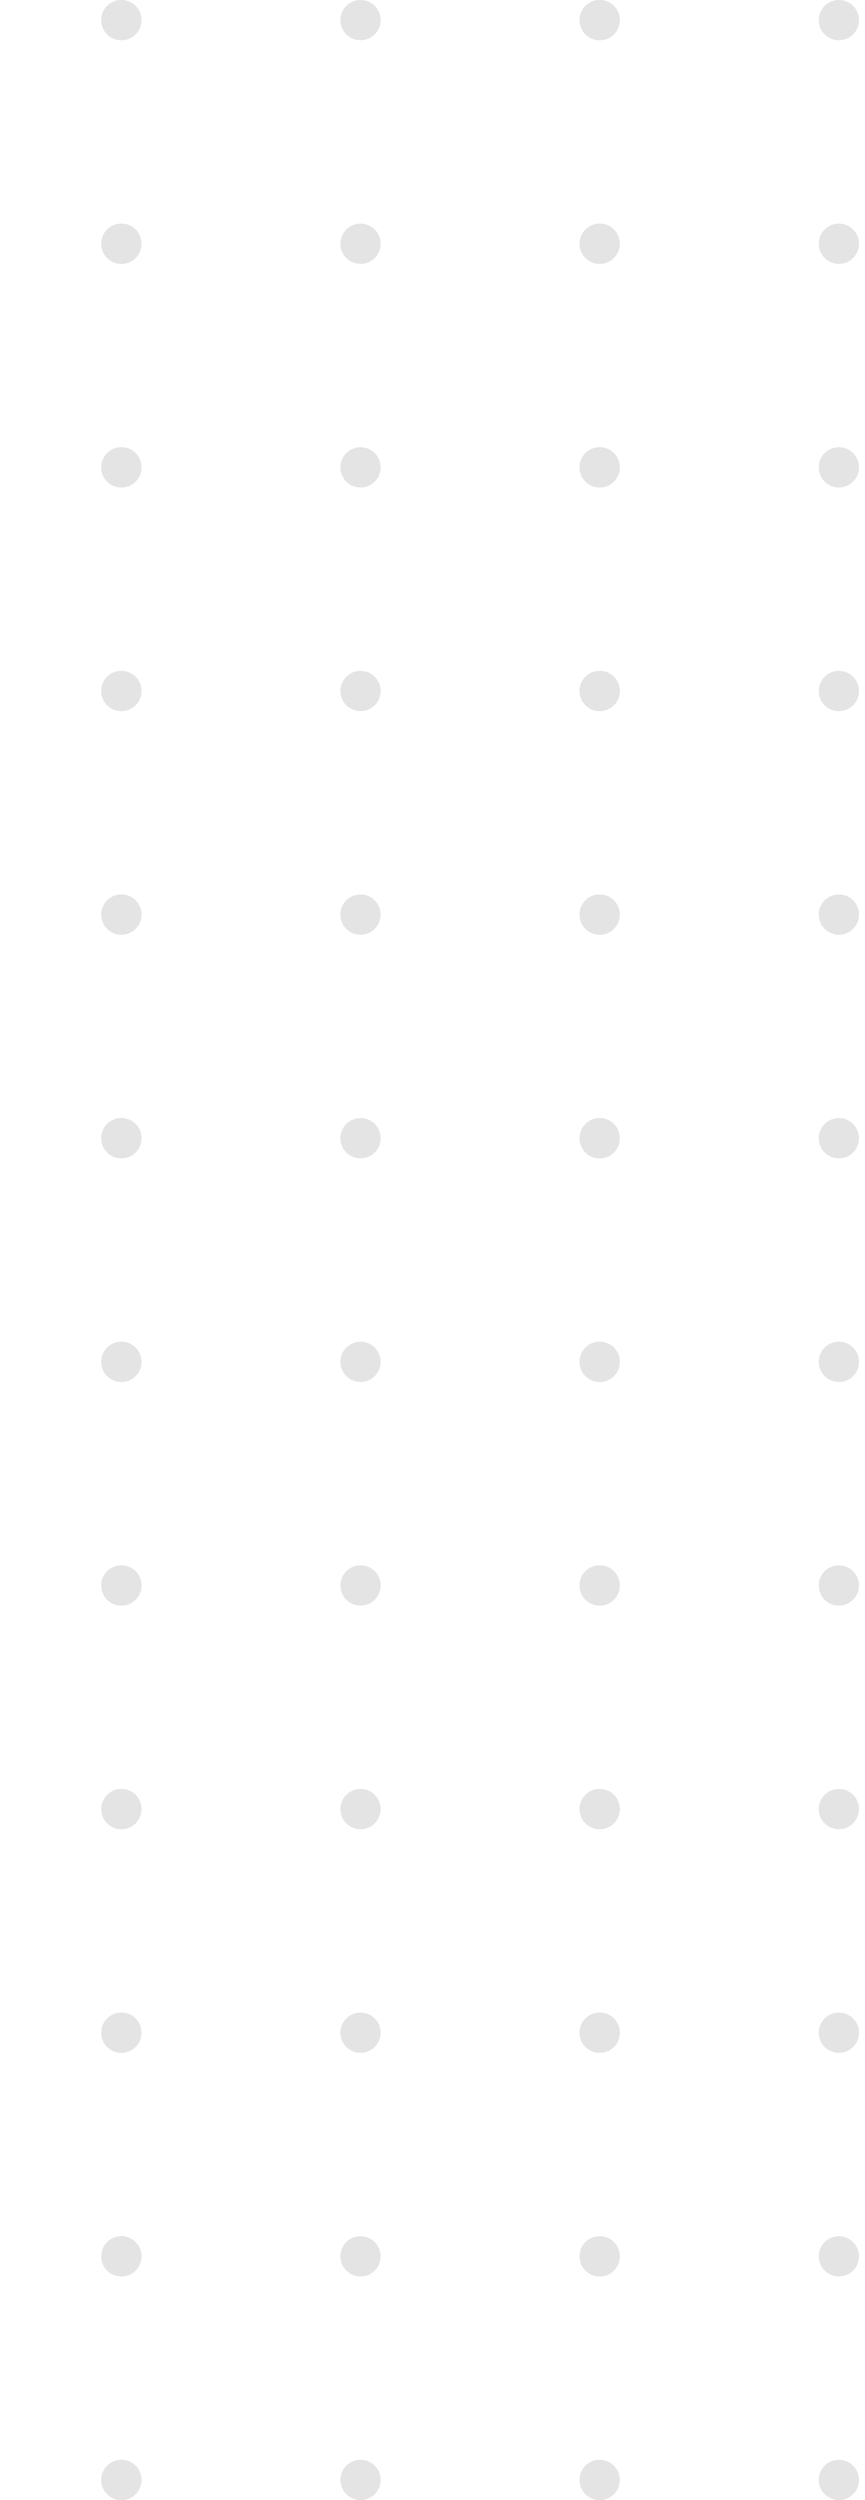 <svg width="90" height="260" viewBox="0 0 90 260" fill="none" xmlns="http://www.w3.org/2000/svg">
<path fill-rule="evenodd" clip-rule="evenodd" d="M87.281 255.814C88.443 255.814 89.374 256.744 89.374 257.907C89.374 259.07 88.443 260 87.281 260C86.118 260 85.188 259.07 85.188 257.907C85.188 256.744 86.118 255.814 87.281 255.814Z" fill="#E4E4E4"/>
<path fill-rule="evenodd" clip-rule="evenodd" d="M87.281 232.558C88.443 232.558 89.374 233.488 89.374 234.651C89.374 235.814 88.443 236.744 87.281 236.744C86.118 236.744 85.188 235.814 85.188 234.651C85.188 233.488 86.118 232.558 87.281 232.558Z" fill="#E4E4E4"/>
<path fill-rule="evenodd" clip-rule="evenodd" d="M87.281 209.302C88.443 209.302 89.374 210.232 89.374 211.395C89.374 212.558 88.443 213.488 87.281 213.488C86.118 213.488 85.188 212.558 85.188 211.395C85.188 210.232 86.118 209.302 87.281 209.302Z" fill="#E4E4E4"/>
<path fill-rule="evenodd" clip-rule="evenodd" d="M87.281 186.046C88.443 186.046 89.374 186.977 89.374 188.139C89.374 189.302 88.443 190.232 87.281 190.232C86.118 190.232 85.188 189.302 85.188 188.139C85.188 186.977 86.118 186.046 87.281 186.046Z" fill="#E4E4E4"/>
<path fill-rule="evenodd" clip-rule="evenodd" d="M87.281 162.791C88.443 162.791 89.374 163.721 89.374 164.884C89.374 166.046 88.443 166.977 87.281 166.977C86.118 166.977 85.188 166.046 85.188 164.884C85.188 163.721 86.118 162.791 87.281 162.791Z" fill="#E4E4E4"/>
<path fill-rule="evenodd" clip-rule="evenodd" d="M87.281 139.535C88.443 139.535 89.374 140.465 89.374 141.628C89.374 142.791 88.443 143.721 87.281 143.721C86.118 143.721 85.188 142.791 85.188 141.628C85.188 140.465 86.118 139.535 87.281 139.535Z" fill="#E4E4E4"/>
<path fill-rule="evenodd" clip-rule="evenodd" d="M87.281 116.279C88.443 116.279 89.374 117.209 89.374 118.372C89.374 119.535 88.443 120.465 87.281 120.465C86.118 120.465 85.188 119.535 85.188 118.372C85.188 117.209 86.118 116.279 87.281 116.279Z" fill="#E4E4E4"/>
<path fill-rule="evenodd" clip-rule="evenodd" d="M87.281 93.023C88.443 93.023 89.374 93.953 89.374 95.116C89.374 96.279 88.443 97.209 87.281 97.209C86.118 97.209 85.188 96.279 85.188 95.116C85.188 93.953 86.118 93.023 87.281 93.023Z" fill="#E4E4E4"/>
<path fill-rule="evenodd" clip-rule="evenodd" d="M87.281 69.768C88.443 69.768 89.374 70.698 89.374 71.861C89.374 73.023 88.443 73.954 87.281 73.954C86.118 73.954 85.188 73.023 85.188 71.861C85.188 70.698 86.118 69.768 87.281 69.768Z" fill="#E4E4E4"/>
<path fill-rule="evenodd" clip-rule="evenodd" d="M87.281 46.512C88.443 46.512 89.374 47.442 89.374 48.605C89.374 49.767 88.443 50.698 87.281 50.698C86.118 50.698 85.188 49.767 85.188 48.605C85.188 47.442 86.118 46.512 87.281 46.512Z" fill="#E4E4E4"/>
<path fill-rule="evenodd" clip-rule="evenodd" d="M87.281 23.256C88.443 23.256 89.374 24.186 89.374 25.349C89.374 26.512 88.443 27.442 87.281 27.442C86.118 27.442 85.188 26.512 85.188 25.349C85.188 24.186 86.118 23.256 87.281 23.256Z" fill="#E4E4E4"/>
<path fill-rule="evenodd" clip-rule="evenodd" d="M87.281 0C88.443 0 89.374 0.93 89.374 2.093C89.374 3.256 88.443 4.186 87.281 4.186C86.118 4.186 85.188 3.256 85.188 2.093C85.188 0.93 86.118 0 87.281 0Z" fill="#E4E4E4"/>
<path fill-rule="evenodd" clip-rule="evenodd" d="M62.394 255.814C63.557 255.814 64.487 256.744 64.487 257.907C64.487 259.07 63.557 260 62.394 260C61.231 260 60.301 259.07 60.301 257.907C60.301 256.744 61.231 255.814 62.394 255.814Z" fill="#E4E4E4"/>
<path fill-rule="evenodd" clip-rule="evenodd" d="M62.394 232.558C63.557 232.558 64.487 233.488 64.487 234.651C64.487 235.814 63.557 236.744 62.394 236.744C61.231 236.744 60.301 235.814 60.301 234.651C60.301 233.488 61.231 232.558 62.394 232.558Z" fill="#E4E4E4"/>
<path fill-rule="evenodd" clip-rule="evenodd" d="M62.394 209.302C63.557 209.302 64.487 210.232 64.487 211.395C64.487 212.558 63.557 213.488 62.394 213.488C61.231 213.488 60.301 212.558 60.301 211.395C60.301 210.232 61.231 209.302 62.394 209.302Z" fill="#E4E4E4"/>
<path fill-rule="evenodd" clip-rule="evenodd" d="M62.394 186.046C63.557 186.046 64.487 186.977 64.487 188.139C64.487 189.302 63.557 190.232 62.394 190.232C61.231 190.232 60.301 189.302 60.301 188.139C60.301 186.977 61.231 186.046 62.394 186.046Z" fill="#E4E4E4"/>
<path fill-rule="evenodd" clip-rule="evenodd" d="M62.394 162.791C63.557 162.791 64.487 163.721 64.487 164.884C64.487 166.046 63.557 166.977 62.394 166.977C61.231 166.977 60.301 166.046 60.301 164.884C60.301 163.721 61.231 162.791 62.394 162.791Z" fill="#E4E4E4"/>
<path fill-rule="evenodd" clip-rule="evenodd" d="M62.394 139.535C63.557 139.535 64.487 140.465 64.487 141.628C64.487 142.791 63.557 143.721 62.394 143.721C61.231 143.721 60.301 142.791 60.301 141.628C60.301 140.465 61.231 139.535 62.394 139.535Z" fill="#E4E4E4"/>
<path fill-rule="evenodd" clip-rule="evenodd" d="M62.394 116.279C63.557 116.279 64.487 117.209 64.487 118.372C64.487 119.535 63.557 120.465 62.394 120.465C61.231 120.465 60.301 119.535 60.301 118.372C60.301 117.209 61.231 116.279 62.394 116.279Z" fill="#E4E4E4"/>
<path fill-rule="evenodd" clip-rule="evenodd" d="M62.394 93.023C63.557 93.023 64.487 93.953 64.487 95.116C64.487 96.279 63.557 97.209 62.394 97.209C61.231 97.209 60.301 96.279 60.301 95.116C60.301 93.953 61.231 93.023 62.394 93.023Z" fill="#E4E4E4"/>
<path fill-rule="evenodd" clip-rule="evenodd" d="M62.394 69.768C63.557 69.768 64.487 70.698 64.487 71.861C64.487 73.023 63.557 73.954 62.394 73.954C61.231 73.954 60.301 73.023 60.301 71.861C60.301 70.698 61.231 69.768 62.394 69.768Z" fill="#E4E4E4"/>
<path fill-rule="evenodd" clip-rule="evenodd" d="M62.394 46.512C63.557 46.512 64.487 47.442 64.487 48.605C64.487 49.767 63.557 50.698 62.394 50.698C61.231 50.698 60.301 49.767 60.301 48.605C60.301 47.442 61.231 46.512 62.394 46.512Z" fill="#E4E4E4"/>
<path fill-rule="evenodd" clip-rule="evenodd" d="M62.394 23.256C63.557 23.256 64.487 24.186 64.487 25.349C64.487 26.512 63.557 27.442 62.394 27.442C61.231 27.442 60.301 26.512 60.301 25.349C60.301 24.186 61.231 23.256 62.394 23.256Z" fill="#E4E4E4"/>
<path fill-rule="evenodd" clip-rule="evenodd" d="M62.394 0C63.557 0 64.487 0.93 64.487 2.093C64.487 3.256 63.557 4.186 62.394 4.186C61.231 4.186 60.301 3.256 60.301 2.093C60.301 0.93 61.231 0 62.394 0Z" fill="#E4E4E4"/>
<path fill-rule="evenodd" clip-rule="evenodd" d="M62.394 255.814C63.557 255.814 64.487 256.744 64.487 257.907C64.487 259.07 63.557 260 62.394 260C61.231 260 60.301 259.07 60.301 257.907C60.301 256.744 61.231 255.814 62.394 255.814Z" fill="#E4E4E4"/>
<path fill-rule="evenodd" clip-rule="evenodd" d="M62.394 232.558C63.557 232.558 64.487 233.488 64.487 234.651C64.487 235.814 63.557 236.744 62.394 236.744C61.231 236.744 60.301 235.814 60.301 234.651C60.301 233.488 61.231 232.558 62.394 232.558Z" fill="#E4E4E4"/>
<path fill-rule="evenodd" clip-rule="evenodd" d="M62.394 209.302C63.557 209.302 64.487 210.232 64.487 211.395C64.487 212.558 63.557 213.488 62.394 213.488C61.231 213.488 60.301 212.558 60.301 211.395C60.301 210.232 61.231 209.302 62.394 209.302Z" fill="#E4E4E4"/>
<path fill-rule="evenodd" clip-rule="evenodd" d="M62.394 186.046C63.557 186.046 64.487 186.977 64.487 188.139C64.487 189.302 63.557 190.232 62.394 190.232C61.231 190.232 60.301 189.302 60.301 188.139C60.301 186.977 61.231 186.046 62.394 186.046Z" fill="#E4E4E4"/>
<path fill-rule="evenodd" clip-rule="evenodd" d="M62.394 162.791C63.557 162.791 64.487 163.721 64.487 164.884C64.487 166.046 63.557 166.977 62.394 166.977C61.231 166.977 60.301 166.046 60.301 164.884C60.301 163.721 61.231 162.791 62.394 162.791Z" fill="#E4E4E4"/>
<path fill-rule="evenodd" clip-rule="evenodd" d="M62.394 139.535C63.557 139.535 64.487 140.465 64.487 141.628C64.487 142.791 63.557 143.721 62.394 143.721C61.231 143.721 60.301 142.791 60.301 141.628C60.301 140.465 61.231 139.535 62.394 139.535Z" fill="#E4E4E4"/>
<path fill-rule="evenodd" clip-rule="evenodd" d="M62.394 116.279C63.557 116.279 64.487 117.209 64.487 118.372C64.487 119.535 63.557 120.465 62.394 120.465C61.231 120.465 60.301 119.535 60.301 118.372C60.301 117.209 61.231 116.279 62.394 116.279Z" fill="#E4E4E4"/>
<path fill-rule="evenodd" clip-rule="evenodd" d="M62.394 93.023C63.557 93.023 64.487 93.953 64.487 95.116C64.487 96.279 63.557 97.209 62.394 97.209C61.231 97.209 60.301 96.279 60.301 95.116C60.301 93.953 61.231 93.023 62.394 93.023Z" fill="#E4E4E4"/>
<path fill-rule="evenodd" clip-rule="evenodd" d="M62.394 69.768C63.557 69.768 64.487 70.698 64.487 71.861C64.487 73.023 63.557 73.954 62.394 73.954C61.231 73.954 60.301 73.023 60.301 71.861C60.301 70.698 61.231 69.768 62.394 69.768Z" fill="#E4E4E4"/>
<path fill-rule="evenodd" clip-rule="evenodd" d="M62.394 46.512C63.557 46.512 64.487 47.442 64.487 48.605C64.487 49.767 63.557 50.698 62.394 50.698C61.231 50.698 60.301 49.767 60.301 48.605C60.301 47.442 61.231 46.512 62.394 46.512Z" fill="#E4E4E4"/>
<path fill-rule="evenodd" clip-rule="evenodd" d="M62.394 23.256C63.557 23.256 64.487 24.186 64.487 25.349C64.487 26.512 63.557 27.442 62.394 27.442C61.231 27.442 60.301 26.512 60.301 25.349C60.301 24.186 61.231 23.256 62.394 23.256Z" fill="#E4E4E4"/>
<path fill-rule="evenodd" clip-rule="evenodd" d="M62.394 0C63.557 0 64.487 0.93 64.487 2.093C64.487 3.256 63.557 4.186 62.394 4.186C61.231 4.186 60.301 3.256 60.301 2.093C60.301 0.93 61.231 0 62.394 0Z" fill="#E4E4E4"/>
<path fill-rule="evenodd" clip-rule="evenodd" d="M37.511 255.814C38.674 255.814 39.604 256.744 39.604 257.907C39.604 259.07 38.674 260 37.511 260C36.348 260 35.418 259.07 35.418 257.907C35.418 256.744 36.348 255.814 37.511 255.814Z" fill="#E4E4E4"/>
<path fill-rule="evenodd" clip-rule="evenodd" d="M37.511 232.558C38.674 232.558 39.604 233.488 39.604 234.651C39.604 235.814 38.674 236.744 37.511 236.744C36.348 236.744 35.418 235.814 35.418 234.651C35.418 233.488 36.348 232.558 37.511 232.558Z" fill="#E4E4E4"/>
<path fill-rule="evenodd" clip-rule="evenodd" d="M37.511 209.302C38.674 209.302 39.604 210.232 39.604 211.395C39.604 212.558 38.674 213.488 37.511 213.488C36.348 213.488 35.418 212.558 35.418 211.395C35.418 210.232 36.348 209.302 37.511 209.302Z" fill="#E4E4E4"/>
<path fill-rule="evenodd" clip-rule="evenodd" d="M37.511 186.046C38.674 186.046 39.604 186.977 39.604 188.139C39.604 189.302 38.674 190.232 37.511 190.232C36.348 190.232 35.418 189.302 35.418 188.139C35.418 186.977 36.348 186.046 37.511 186.046Z" fill="#E4E4E4"/>
<path fill-rule="evenodd" clip-rule="evenodd" d="M37.511 162.791C38.674 162.791 39.604 163.721 39.604 164.884C39.604 166.046 38.674 166.977 37.511 166.977C36.348 166.977 35.418 166.046 35.418 164.884C35.418 163.721 36.348 162.791 37.511 162.791Z" fill="#E4E4E4"/>
<path fill-rule="evenodd" clip-rule="evenodd" d="M37.511 139.535C38.674 139.535 39.604 140.465 39.604 141.628C39.604 142.791 38.674 143.721 37.511 143.721C36.348 143.721 35.418 142.791 35.418 141.628C35.418 140.465 36.348 139.535 37.511 139.535Z" fill="#E4E4E4"/>
<path fill-rule="evenodd" clip-rule="evenodd" d="M37.511 116.279C38.674 116.279 39.604 117.209 39.604 118.372C39.604 119.535 38.674 120.465 37.511 120.465C36.348 120.465 35.418 119.535 35.418 118.372C35.418 117.209 36.348 116.279 37.511 116.279Z" fill="#E4E4E4"/>
<path fill-rule="evenodd" clip-rule="evenodd" d="M37.511 93.023C38.674 93.023 39.604 93.953 39.604 95.116C39.604 96.279 38.674 97.209 37.511 97.209C36.348 97.209 35.418 96.279 35.418 95.116C35.418 93.953 36.348 93.023 37.511 93.023Z" fill="#E4E4E4"/>
<path fill-rule="evenodd" clip-rule="evenodd" d="M37.511 69.768C38.674 69.768 39.604 70.698 39.604 71.861C39.604 73.023 38.674 73.954 37.511 73.954C36.348 73.954 35.418 73.023 35.418 71.861C35.418 70.698 36.348 69.768 37.511 69.768Z" fill="#E4E4E4"/>
<path fill-rule="evenodd" clip-rule="evenodd" d="M37.511 46.512C38.674 46.512 39.604 47.442 39.604 48.605C39.604 49.767 38.674 50.698 37.511 50.698C36.348 50.698 35.418 49.767 35.418 48.605C35.418 47.442 36.348 46.512 37.511 46.512Z" fill="#E4E4E4"/>
<path fill-rule="evenodd" clip-rule="evenodd" d="M37.511 23.256C38.674 23.256 39.604 24.186 39.604 25.349C39.604 26.512 38.674 27.442 37.511 27.442C36.348 27.442 35.418 26.512 35.418 25.349C35.418 24.186 36.348 23.256 37.511 23.256Z" fill="#E4E4E4"/>
<path fill-rule="evenodd" clip-rule="evenodd" d="M37.511 0C38.674 0 39.604 0.93 39.604 2.093C39.604 3.256 38.674 4.186 37.511 4.186C36.348 4.186 35.418 3.256 35.418 2.093C35.418 0.93 36.348 0 37.511 0Z" fill="#E4E4E4"/>
<path fill-rule="evenodd" clip-rule="evenodd" d="M12.628 255.814C13.791 255.814 14.721 256.744 14.721 257.907C14.721 259.07 13.791 260 12.628 260C11.465 260 10.535 259.07 10.535 257.907C10.535 256.744 11.465 255.814 12.628 255.814Z" fill="#E4E4E4"/>
<path fill-rule="evenodd" clip-rule="evenodd" d="M12.628 232.558C13.791 232.558 14.721 233.488 14.721 234.651C14.721 235.814 13.791 236.744 12.628 236.744C11.465 236.744 10.535 235.814 10.535 234.651C10.535 233.488 11.465 232.558 12.628 232.558Z" fill="#E4E4E4"/>
<path fill-rule="evenodd" clip-rule="evenodd" d="M12.628 209.302C13.791 209.302 14.721 210.232 14.721 211.395C14.721 212.558 13.791 213.488 12.628 213.488C11.465 213.488 10.535 212.558 10.535 211.395C10.535 210.232 11.465 209.302 12.628 209.302Z" fill="#E4E4E4"/>
<path fill-rule="evenodd" clip-rule="evenodd" d="M12.628 186.046C13.791 186.046 14.721 186.977 14.721 188.139C14.721 189.302 13.791 190.232 12.628 190.232C11.465 190.232 10.535 189.302 10.535 188.139C10.535 186.977 11.465 186.046 12.628 186.046Z" fill="#E4E4E4"/>
<path fill-rule="evenodd" clip-rule="evenodd" d="M12.628 162.791C13.791 162.791 14.721 163.721 14.721 164.884C14.721 166.046 13.791 166.977 12.628 166.977C11.465 166.977 10.535 166.046 10.535 164.884C10.535 163.721 11.465 162.791 12.628 162.791Z" fill="#E4E4E4"/>
<path fill-rule="evenodd" clip-rule="evenodd" d="M12.628 139.535C13.791 139.535 14.721 140.465 14.721 141.628C14.721 142.791 13.791 143.721 12.628 143.721C11.465 143.721 10.535 142.791 10.535 141.628C10.535 140.465 11.465 139.535 12.628 139.535Z" fill="#E4E4E4"/>
<path fill-rule="evenodd" clip-rule="evenodd" d="M12.628 116.279C13.791 116.279 14.721 117.209 14.721 118.372C14.721 119.535 13.791 120.465 12.628 120.465C11.465 120.465 10.535 119.535 10.535 118.372C10.535 117.209 11.465 116.279 12.628 116.279Z" fill="#E4E4E4"/>
<path fill-rule="evenodd" clip-rule="evenodd" d="M12.628 93.023C13.791 93.023 14.721 93.953 14.721 95.116C14.721 96.279 13.791 97.209 12.628 97.209C11.465 97.209 10.535 96.279 10.535 95.116C10.535 93.953 11.465 93.023 12.628 93.023Z" fill="#E4E4E4"/>
<path fill-rule="evenodd" clip-rule="evenodd" d="M12.628 69.768C13.791 69.768 14.721 70.698 14.721 71.861C14.721 73.023 13.791 73.954 12.628 73.954C11.465 73.954 10.535 73.023 10.535 71.861C10.535 70.698 11.465 69.768 12.628 69.768Z" fill="#E4E4E4"/>
<path fill-rule="evenodd" clip-rule="evenodd" d="M12.628 46.512C13.791 46.512 14.721 47.442 14.721 48.605C14.721 49.767 13.791 50.698 12.628 50.698C11.465 50.698 10.535 49.767 10.535 48.605C10.535 47.442 11.465 46.512 12.628 46.512Z" fill="#E4E4E4"/>
<path fill-rule="evenodd" clip-rule="evenodd" d="M12.628 23.256C13.791 23.256 14.721 24.186 14.721 25.349C14.721 26.512 13.791 27.442 12.628 27.442C11.465 27.442 10.535 26.512 10.535 25.349C10.535 24.186 11.465 23.256 12.628 23.256Z" fill="#E4E4E4"/>
<path fill-rule="evenodd" clip-rule="evenodd" d="M12.628 0C13.791 0 14.721 0.93 14.721 2.093C14.721 3.256 13.791 4.186 12.628 4.186C11.465 4.186 10.535 3.256 10.535 2.093C10.535 0.93 11.465 0 12.628 0Z" fill="#E4E4E4"/>
<path fill-rule="evenodd" clip-rule="evenodd" d="M12.628 255.814C13.791 255.814 14.721 256.744 14.721 257.907C14.721 259.07 13.791 260 12.628 260C11.465 260 10.535 259.07 10.535 257.907C10.535 256.744 11.465 255.814 12.628 255.814Z" fill="#E4E4E4"/>
<path fill-rule="evenodd" clip-rule="evenodd" d="M12.628 232.558C13.791 232.558 14.721 233.488 14.721 234.651C14.721 235.814 13.791 236.744 12.628 236.744C11.465 236.744 10.535 235.814 10.535 234.651C10.535 233.488 11.465 232.558 12.628 232.558Z" fill="#E4E4E4"/>
<path fill-rule="evenodd" clip-rule="evenodd" d="M12.628 209.302C13.791 209.302 14.721 210.232 14.721 211.395C14.721 212.558 13.791 213.488 12.628 213.488C11.465 213.488 10.535 212.558 10.535 211.395C10.535 210.232 11.465 209.302 12.628 209.302Z" fill="#E4E4E4"/>
<path fill-rule="evenodd" clip-rule="evenodd" d="M12.628 186.046C13.791 186.046 14.721 186.977 14.721 188.139C14.721 189.302 13.791 190.232 12.628 190.232C11.465 190.232 10.535 189.302 10.535 188.139C10.535 186.977 11.465 186.046 12.628 186.046Z" fill="#E4E4E4"/>
<path fill-rule="evenodd" clip-rule="evenodd" d="M12.628 162.791C13.791 162.791 14.721 163.721 14.721 164.884C14.721 166.046 13.791 166.977 12.628 166.977C11.465 166.977 10.535 166.046 10.535 164.884C10.535 163.721 11.465 162.791 12.628 162.791Z" fill="#E4E4E4"/>
<path fill-rule="evenodd" clip-rule="evenodd" d="M12.628 139.535C13.791 139.535 14.721 140.465 14.721 141.628C14.721 142.791 13.791 143.721 12.628 143.721C11.465 143.721 10.535 142.791 10.535 141.628C10.535 140.465 11.465 139.535 12.628 139.535Z" fill="#E4E4E4"/>
<path fill-rule="evenodd" clip-rule="evenodd" d="M12.628 116.279C13.791 116.279 14.721 117.209 14.721 118.372C14.721 119.535 13.791 120.465 12.628 120.465C11.465 120.465 10.535 119.535 10.535 118.372C10.535 117.209 11.465 116.279 12.628 116.279Z" fill="#E4E4E4"/>
<path fill-rule="evenodd" clip-rule="evenodd" d="M12.628 93.023C13.791 93.023 14.721 93.953 14.721 95.116C14.721 96.279 13.791 97.209 12.628 97.209C11.465 97.209 10.535 96.279 10.535 95.116C10.535 93.953 11.465 93.023 12.628 93.023Z" fill="#E4E4E4"/>
<path fill-rule="evenodd" clip-rule="evenodd" d="M12.628 69.768C13.791 69.768 14.721 70.698 14.721 71.861C14.721 73.023 13.791 73.954 12.628 73.954C11.465 73.954 10.535 73.023 10.535 71.861C10.535 70.698 11.465 69.768 12.628 69.768Z" fill="#E4E4E4"/>
<path fill-rule="evenodd" clip-rule="evenodd" d="M12.628 46.512C13.791 46.512 14.721 47.442 14.721 48.605C14.721 49.767 13.791 50.698 12.628 50.698C11.465 50.698 10.535 49.767 10.535 48.605C10.535 47.442 11.465 46.512 12.628 46.512Z" fill="#E4E4E4"/>
<path fill-rule="evenodd" clip-rule="evenodd" d="M12.628 23.256C13.791 23.256 14.721 24.186 14.721 25.349C14.721 26.512 13.791 27.442 12.628 27.442C11.465 27.442 10.535 26.512 10.535 25.349C10.535 24.186 11.465 23.256 12.628 23.256Z" fill="#E4E4E4"/>
<path fill-rule="evenodd" clip-rule="evenodd" d="M12.628 0C13.791 0 14.721 0.93 14.721 2.093C14.721 3.256 13.791 4.186 12.628 4.186C11.465 4.186 10.535 3.256 10.535 2.093C10.535 0.93 11.465 0 12.628 0Z" fill="#E4E4E4"/>
</svg>
